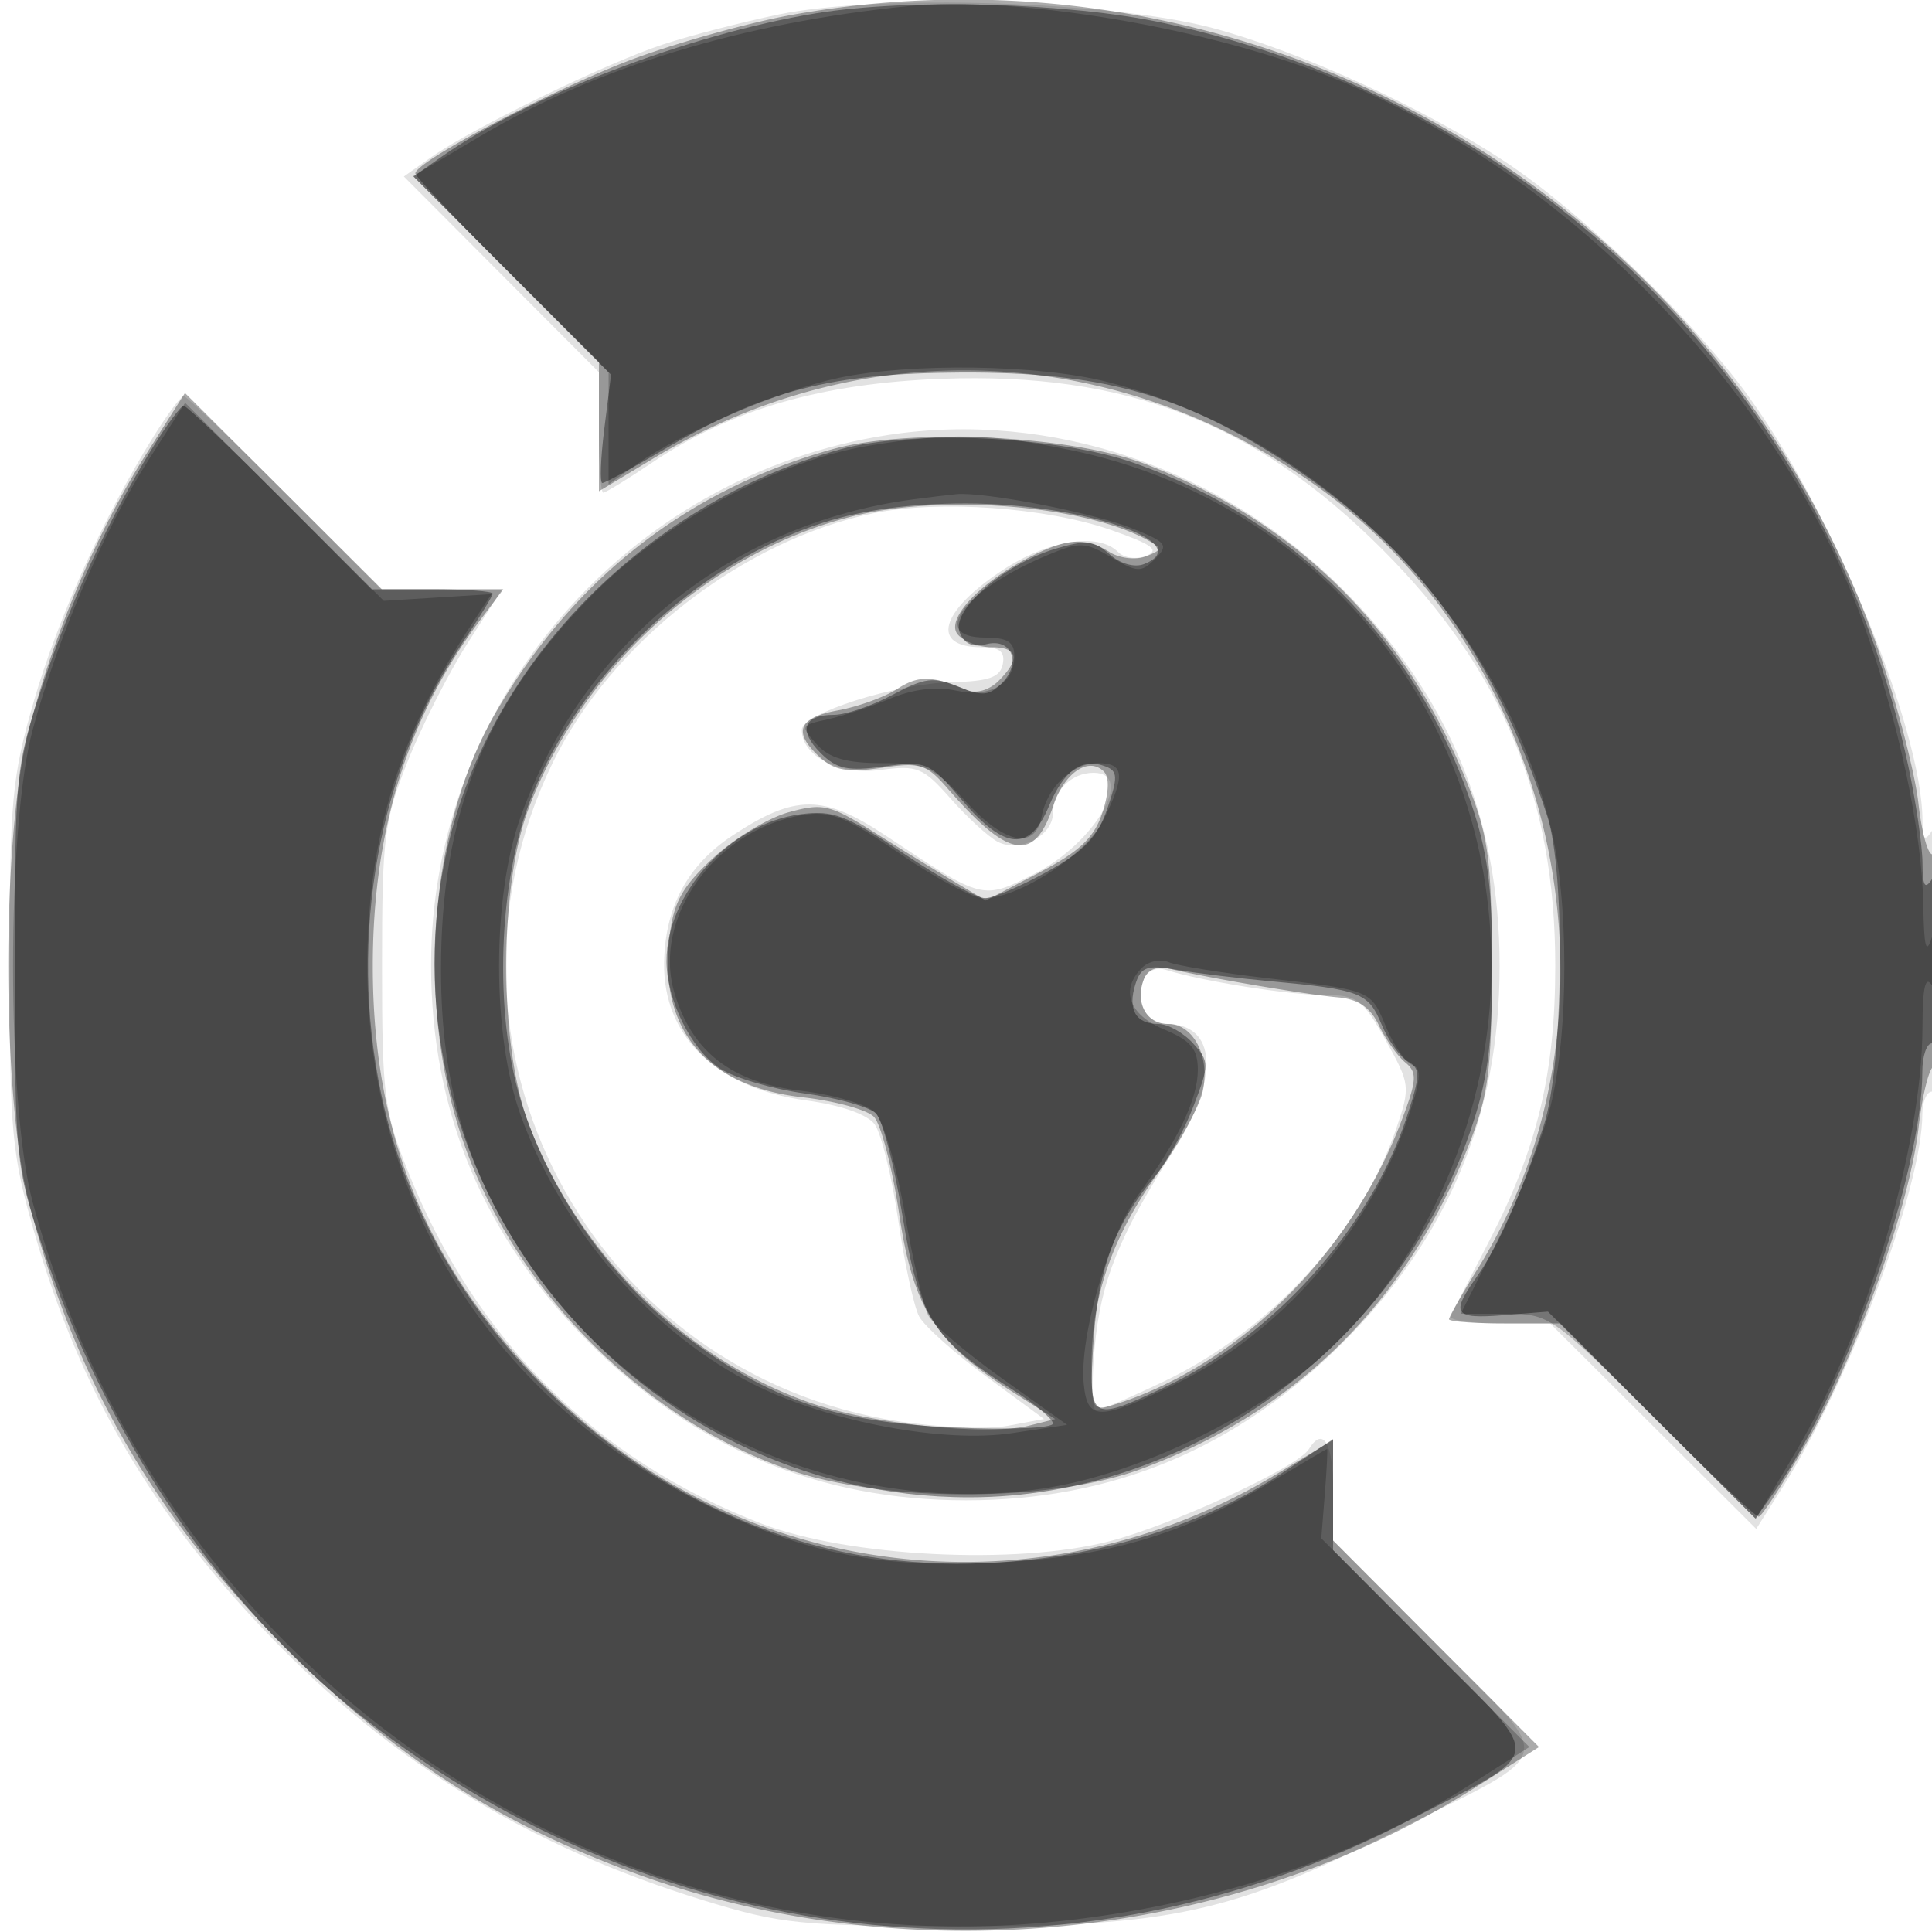 <svg xmlns="http://www.w3.org/2000/svg" width="200" height="200" fill="#000000"><path fill-opacity=".114" fill-rule="evenodd" d="M80.633 1.494c-3.777.783-9.177 2.18-12 3.105-5.87 1.923-19.756 8.677-23.979 11.662l-2.846 2.012 10.096 10.131L62 38.534v6.233c0 3.428.202 6.233.45 6.233.247 0 2.538-1.409 5.09-3.131 8.11-5.474 17.532-8.196 29.96-8.655 19.036-.703 32.43 4.485 45.615 17.671C155.473 69.243 161 82.566 161 100c0 11.064-1.875 18.888-6.811 28.413-2.02 3.898-3.826 7.425-4.014 7.837s2.051.75 4.975.75h5.317l10.669 10.635 10.668 10.636 2.775-4.386C191.464 143.003 199 122.861 199 115.34c0-1.287.45-2.34 1-2.34.621 0 .994-5.406.985-14.25-.011-9.57-.334-13.757-.985-12.75-.763 1.181-.973.949-.985-1.09-.058-9.799-9.808-33.122-18.775-44.91-6.068-7.977-16.84-18.228-24.46-23.277-8.409-5.572-21.199-11.415-30.28-13.833C115.101.12 90.897-.633 80.633 1.494M15.854 45.252c-5.076 8.151-9.859 18.734-12.347 27.322C1.227 80.44 1 82.926 1 100c0 17.187.217 19.526 2.566 27.638 4.737 16.361 12.125 29.01 24.366 41.719 12.604 13.086 26.98 21.859 44.786 27.333 8.145 2.504 10.088 2.701 26.782 2.716 21.625.019 28.028-1.386 45-9.878 17.14-8.575 16.741-6.747 4.215-19.312L138 159.467v-5.233c0-4.879-1.033-6.608-2.515-4.209-1.142 1.847-14.019 7.799-20.572 9.509-9.656 2.519-27.148 1.637-36.11-1.82-17.189-6.633-29.667-19.084-36.594-36.517-2.45-6.169-2.66-7.841-2.66-21.197s.21-15.028 2.66-21.197c1.464-3.683 4.26-9.195 6.214-12.25L51.975 61H39.462L29.5 51c-5.479-5.5-10.196-9.999-10.481-9.998s-1.71 1.913-3.165 4.25m76.097-.225C64.854 49.182 44.579 72.733 44.625 100c.025 15.13 5.468 28.093 16.375 39 10.92 10.92 23.81 16.311 39 16.311s28.08-5.391 39-16.311c10.96-10.96 16.238-23.637 16.238-39S149.96 71.96 139 61c-12.544-12.544-30.236-18.551-47.049-15.973m-1.441 8.085C76.95 55.869 63.255 66.512 57.196 79c-14.096 29.054 3.897 63.248 35.856 68.141 4.153.636 9.233.84 11.288.455l3.737-.701-5.979-4.401c-3.288-2.421-6.415-5.218-6.95-6.217-.534-.998-1.51-5.5-2.168-10.004s-1.753-8.948-2.432-9.877c-.761-1.04-3.476-1.992-7.07-2.48-9.293-1.261-14.844-6.627-14.729-14.239.087-5.754 2.408-10.091 7.045-13.16 6.529-4.32 9.434-4.313 15.975.037 10.031 6.672 9.911 6.642 15.365 3.878C113.325 87.295 117.567 80 113.2 80c-2.291 0-4.2 1.893-4.2 4.165 0 2.385-3.489 4.181-5.75 2.96-.963-.52-3.144-2.527-4.848-4.46-2.844-3.226-3.442-3.469-7.273-2.955-4.236.568-8.129-1.425-8.129-4.161 0-1.684 9.744-4.784 15.483-4.926 3.89-.096 5.058-.507 5.323-1.873.252-1.293-.316-1.75-2.174-1.75-5.344 0-4.363-3.665 2.134-7.969 4.718-3.124 9.916-3.949 11.967-1.898.64.64 1.922.81 2.95.39 1.408-.576.579-1.175-3.683-2.662-6.685-2.333-17.737-3.122-24.49-1.749m27.878 48.319c-.887 2.312.289 4.569 2.381 4.569 5.192 0 5.515 5.574.755 13.044-5.724 8.982-7.562 13.562-8.204 20.43-.335 3.589-.271 6.526.142 6.526s3.58-1.349 7.036-2.999c11.006-5.253 20.401-15.48 24.045-26.174 1.475-4.328 1.442-4.602-1.097-9.144-2.397-4.289-2.935-4.683-6.395-4.683-3.622 0-12.624-1.428-16.306-2.586-1.061-.334-1.993.069-2.357 1.017"/><path fill-opacity=".332" fill-rule="evenodd" d="M81.849 1.564c-4.208.762-11.389 2.749-15.957 4.416C57.97 8.871 43 16.698 43 17.948c0 .325 4.275 4.849 9.5 10.052l9.5 9.46v13.394l5.69-3.426c22.068-13.289 48.564-11.927 69.556 3.575 24.608 18.171 31.74 54.552 15.745 80.313-1.645 2.649-2.991 5.012-2.991 5.25s2.596.434 5.769.434h5.769l9.962 10c5.479 5.5 10.228 10 10.553 10s2.54-3.408 4.924-7.574c5.163-9.025 10.722-24.646 11.632-32.688.36-3.18 1.045-6.024 1.523-6.319.477-.296.868-5.487.868-11.537s-.393-10.757-.873-10.46-1.165-2.044-1.523-5.202-2.144-10.09-3.971-15.406C178.512 20.913 130.564-7.252 81.849 1.564m-66.77 45.528c-5.035 7.927-9.59 18.675-12.139 28.643-2.783 10.883-2.775 37.679.015 48.588 4.7 18.378 13.116 32.916 27.022 46.677 10.918 10.805 21.211 17.471 34.935 22.626 28.738 10.794 62.564 7.448 87.996-8.705l6.409-4.071-10.659-10.691L138 159.467V149.06l-5.75 3.479c-24.708 14.949-55.56 11.309-75.708-8.933-12.35-12.408-17.95-26.011-17.95-43.606 0-14.059 3.658-25.873 11.071-35.75L52.102 61H39.534L29.342 50.842 19.149 40.684zm71.03-.571C70.988 50.758 59.235 60.005 51.186 74c-6.566 11.416-8.067 28.943-3.67 42.86 5.027 15.915 18.589 29.905 34.227 35.306 9.803 3.386 26.962 3.361 36.257-.054 16.158-5.936 27.625-17.251 34.062-33.612 2.036-5.172 2.361-7.724 2.361-18.5s-.325-13.328-2.361-18.5c-6.345-16.127-17.683-27.439-33.562-33.487-7.812-2.975-24.376-3.738-32.391-1.492m2.391 6.868c-14.902 3.633-28.314 15.702-33.83 30.443-3.012 8.05-3.012 24.286 0 32.336 5.014 13.4 16.107 24.445 29.16 29.032 6.214 2.185 18.383 3.465 22.679 2.387l2.728-.685-4.368-2.776c-8.056-5.118-10.333-8.689-11.791-18.485-.713-4.794-1.893-9.313-2.622-10.042s-4.046-1.634-7.37-2.01c-9.919-1.122-14.867-6.968-13.813-16.318.433-3.842 1.252-5.371 4.502-8.402 2.184-2.038 5.716-4.188 7.848-4.778 3.556-.984 4.291-.813 8.877 2.066a609 609 0 0 0 8.271 5.103l3.272 1.963 5.48-2.862c4.222-2.204 5.734-3.628 6.586-6.203.692-2.088.754-3.695.166-4.283-1.597-1.597-4.125.14-5.275 3.625-1.923 5.827-4.61 5.372-10.865-1.839-2.235-2.577-2.871-2.778-6.888-2.175-3.452.517-4.845.283-6.336-1.066-2.885-2.612-2.316-4.123 1.839-4.883 2.063-.377 4.808-1.367 6.102-2.201 2.236-1.441 3.574-1.421 7.269.108.943.391 2.302-.01 3.25-.958 2.286-2.286 2.028-3.486-.749-3.486-1.307 0-2.874-.599-3.481-1.33-1.296-1.561 2.319-5.413 7.559-8.056 3.796-1.914 5.678-2.019 8.181-.456 1.02.637 2.701.831 3.737.433 1.689-.651 1.715-.819.256-1.639-6.42-3.605-21.04-4.838-30.374-2.563m29.902 48.005c-.925 2.41.282 4.606 2.531 4.606 2.624 0 4.359 3.394 3.571 6.984-.347 1.577-2.46 5.422-4.696 8.544-4.677 6.531-6.808 12.698-6.808 19.698 0 4.63.128 4.869 2.25 4.212 12.818-3.97 24.557-15.53 29.81-29.353 1.629-4.289 1.679-5.057.395-6.123-.808-.67-2.031-2.398-2.719-3.84-.879-1.842-2.141-2.698-4.243-2.878-3.139-.269-13.403-2.009-17.234-2.922q-2.24-.534-2.857 1.072"/><path fill-opacity=".39" fill-rule="evenodd" d="M84.46 1.379c-13.148 2.156-29.871 8.57-38.806 14.883l-2.846 2.011 10.224 10.259 10.224 10.26-.7 5.604c-.385 3.082-.475 5.604-.2 5.604.276 0 3.12-1.545 6.322-3.433 10.446-6.161 17.29-7.938 30.822-8.002 14.592-.068 23.002 2.288 33.915 9.501 13.317 8.802 21.28 19.643 26.762 36.434 1.903 5.83 1.676 25.72-.367 32-2.296 7.062-4.731 12.567-6.924 15.654-2.753 3.875-2.392 4.401 2.737 3.993l4.623-.368 10.74 10.707 10.74 10.707 2.011-2.846c7.315-10.36 15.263-32.965 15.263-43.412 0-1.614.45-2.935 1-2.935.596 0 .994-3.74.985-9.25-.011-6.342-.32-8.778-.985-7.75-.738 1.142-.973.739-.985-1.685-.008-1.751-.668-6.251-1.465-10-8.203-38.553-38.247-68.548-77.05-76.926-9.824-2.121-26.427-2.587-36.04-1.01M15.855 46.252C11.392 53.423 7.368 62.102 4.384 71c-2.766 8.245-2.851 9.115-2.851 29 0 19.852.09 20.768 2.837 29 6.524 19.545 18.393 37.06 32.881 48.524 31.7 25.08 73.369 29.238 108.749 10.851 14.217-7.388 14.019-5.815 2.215-17.659L138 160.466V148.98l-5.369 3.564c-12.182 8.089-30.339 11.315-45.496 8.085-23.172-4.938-42.804-24.411-47.645-47.258-3.491-16.478-.324-33.936 8.536-47.065C49.662 63.883 51 61.697 51 61.45c0-.248-2.821-.45-6.27-.45h-6.27L29 51.5c-5.203-5.225-9.694-9.499-9.98-9.498s-1.71 1.913-3.165 4.25M87 46.515c-20.469 5.652-36.819 22.554-40.903 42.284C39.105 122.575 65.673 155 100.339 155c22.772 0 44.225-15.648 51.835-37.81 1.826-5.317 2.298-8.845 2.298-17.19s-.472-11.873-2.298-17.19c-5.641-16.427-18.261-29.091-34.754-34.878-7.942-2.786-22.934-3.484-30.42-1.417m-1.73 7.571c-13.055 4.137-25.352 15.731-30.322 28.59-3.375 8.731-3.823 22.085-1.048 31.221 2.809 9.246 9.203 18.462 16.828 24.253 8.896 6.757 15.662 9.081 28.022 9.625 5.638.249 10.249.063 10.248-.412-.001-.474-1.913-2.071-4.25-3.547-8.155-5.152-9.63-7.486-11.31-17.892-.837-5.183-2.073-9.978-2.748-10.656-.674-.678-3.986-1.61-7.361-2.071s-7.341-1.63-8.815-2.596C71.569 108.671 69 103.5 69 99.5c0-7.02 6.555-14.228 13.825-15.203 3.41-.458 4.765.057 10.777 4.09 3.782 2.537 7.556 4.602 8.387 4.59s3.724-1.251 6.429-2.75c3.799-2.106 5.213-3.591 6.214-6.522 1.104-3.238 1.08-3.878-.169-4.357-2.438-.936-4.323.381-5.88 4.108-1.985 4.751-4.54 4.58-8.971-.597-3.423-3.998-3.701-4.119-8.095-3.516-3.755.514-4.904.27-6.57-1.396-2.34-2.34-1.779-3.947 1.377-3.947 1.213 0 3.943-.931 6.066-2.069 3.322-1.781 4.272-1.899 6.801-.852 2.461 1.019 3.197.962 4.511-.353 2.098-2.097 1.034-4.731-1.629-4.035-1.38.361-2.272-.047-2.734-1.251-.874-2.277 4.588-7.035 9.908-8.631 3.161-.948 4.038-.861 5.606.558 1.073.971 2.57 1.408 3.545 1.034 5.697-2.186-6.279-6.277-18.398-6.284-5.704-.003-10.549.645-14.73 1.969m32.269 47.791c-.83 2.617.033 4.123 2.365 4.123.982 0 2.594.893 3.583 1.985 1.716 1.897 1.718 2.189.057 6.54-.957 2.505-2.757 5.774-4.001 7.264-4.136 4.958-5.856 9.561-6.336 16.961-.543 8.375-.381 8.484 7.293 4.887 11.243-5.27 21.259-16.374 25.042-27.764 1.507-4.537 1.533-5.252.216-5.989-.823-.46-2.062-2.203-2.753-3.873-1.349-3.256-2.178-3.575-11.505-4.437-3.3-.305-7.641-.835-9.646-1.178-3.121-.534-3.743-.321-4.315 1.481"/><path fill-opacity=".229" fill-rule="evenodd" d="M94 .636C76.885 2.351 61.766 6.941 49.781 14.061l-7.017 4.168 10.118 10.153L63 38.534v11.602l2.979-2.121c4.504-3.207 14.869-7.635 20.82-8.894 7.469-1.58 20.715-1.392 27.741.394 22.088 5.615 40.33 23.857 45.945 45.945 1.935 7.612 1.943 21.416.017 29.08-.823 3.278-3.25 9.448-5.392 13.71l-3.895 7.75h4.626c4.543 0 4.819.192 15.278 10.618l10.651 10.619 4.115-6.926c7.399-12.456 13.097-31.557 13.13-44.019.011-4.108.297-5.356.985-4.292.7 1.083.946.248.885-3-.07-3.731-.221-4.073-.885-2-.61 1.903-.824 1.118-.9-3.292-.133-7.698-2.563-19.118-6.216-29.214-9.031-24.96-32.445-48.357-57.444-57.402C122.543 2.425 104.384-.404 94 .636M15.388 47.601C10.804 54.759 5.945 66.061 3.393 75.5c-2.725 10.076-2.725 38.924 0 49 12.928 47.817 57.837 79.366 105.932 74.419 15.827-1.627 30.974-6.604 42.583-13.991l6.409-4.078-10.769-10.802-10.769-10.802.368-4.623c.202-2.543.306-4.623.231-4.623s-2.705 1.547-5.845 3.438c-8.821 5.312-16.762 7.683-27.768 8.29-12.332.681-20-.773-30.265-5.738-22.372-10.823-35.47-31.499-35.47-55.99 0-13.268 3.297-24.033 10.872-35.5l1.982-3-5.574.35-5.575.35-10.284-10.249-10.285-10.25zM90 46.13c-9.491 1.546-21.413 8.004-28.911 15.661-10.9 11.131-15.468 22.586-15.437 38.709.023 11.716 2.628 20.563 8.785 29.839 11.383 17.15 32.878 26.739 53.313 23.783 9.767-1.412 22.06-7.266 29.44-14.018 10.657-9.75 17.199-25.006 17.199-40.104 0-26.165-17.933-48.137-43.597-53.415-8.414-1.73-12.426-1.818-20.792-.455m4.5 5.568c-18.808 2.494-34.179 14.939-40.614 32.883-2.967 8.272-2.967 22.566 0 30.838 4.278 11.93 13.766 22.817 24.429 28.034 7.753 3.793 19.453 5.96 26.473 4.902l5.677-.855-6.719-4.791c-3.696-2.635-7.133-5.563-7.638-6.506s-1.608-5.72-2.453-10.614-2.222-9.584-3.06-10.423-4.283-1.85-7.653-2.247c-7.171-.846-11.292-4.018-13.113-10.095-2.35-7.843 4.23-16.986 13.282-18.455 2.863-.464 4.438.166 10.096 4.04 3.688 2.525 7.554 4.591 8.592 4.591 3.661 0 10.658-4.552 12.403-8.069 2.321-4.678 2.205-5.931-.547-5.931-2.628 0-5.263 2.487-5.813 5.489-.643 3.503-3.752 2.941-7.761-1.402C96.633 79.353 95.876 79 91.309 79c-3.689 0-5.462-.512-6.766-1.953-1.71-1.889-1.675-1.973 1.095-2.572 1.574-.341 4.501-1.309 6.504-2.151 2.332-.98 4.775-1.282 6.791-.839 3.578.786 6.067-.694 6.067-3.607 0-1.42-.732-1.878-3-1.878-5.925 0-2.185-4.936 6.485-8.558 3.281-1.371 3.863-1.349 6.557.242 2.691 1.59 3.098 1.605 4.533.17s1.216-1.72-2.442-3.184c-3.998-1.6-15.273-3.784-18.133-3.513-.825.079-2.85.322-4.5.541m23.722 48.48c-2.287 2.287-1.368 4.863 2.278 6.386 2.792 1.167 3.5 2.016 3.498 4.199-.001 2.993-2.016 7.21-6.207 12.997-3.073 4.243-6.07 14.674-5.603 19.507.373 3.867 1.623 3.854 9.721-.104 10.596-5.178 19.72-15.593 23.711-27.066 1.459-4.193 1.595-5.501.605-5.842-.701-.241-1.918-1.978-2.705-3.861-1.656-3.964-1.401-3.859-12.52-5.157-4.675-.546-9.188-1.283-10.028-1.637-.841-.354-2.078-.094-2.75.578"/></svg>